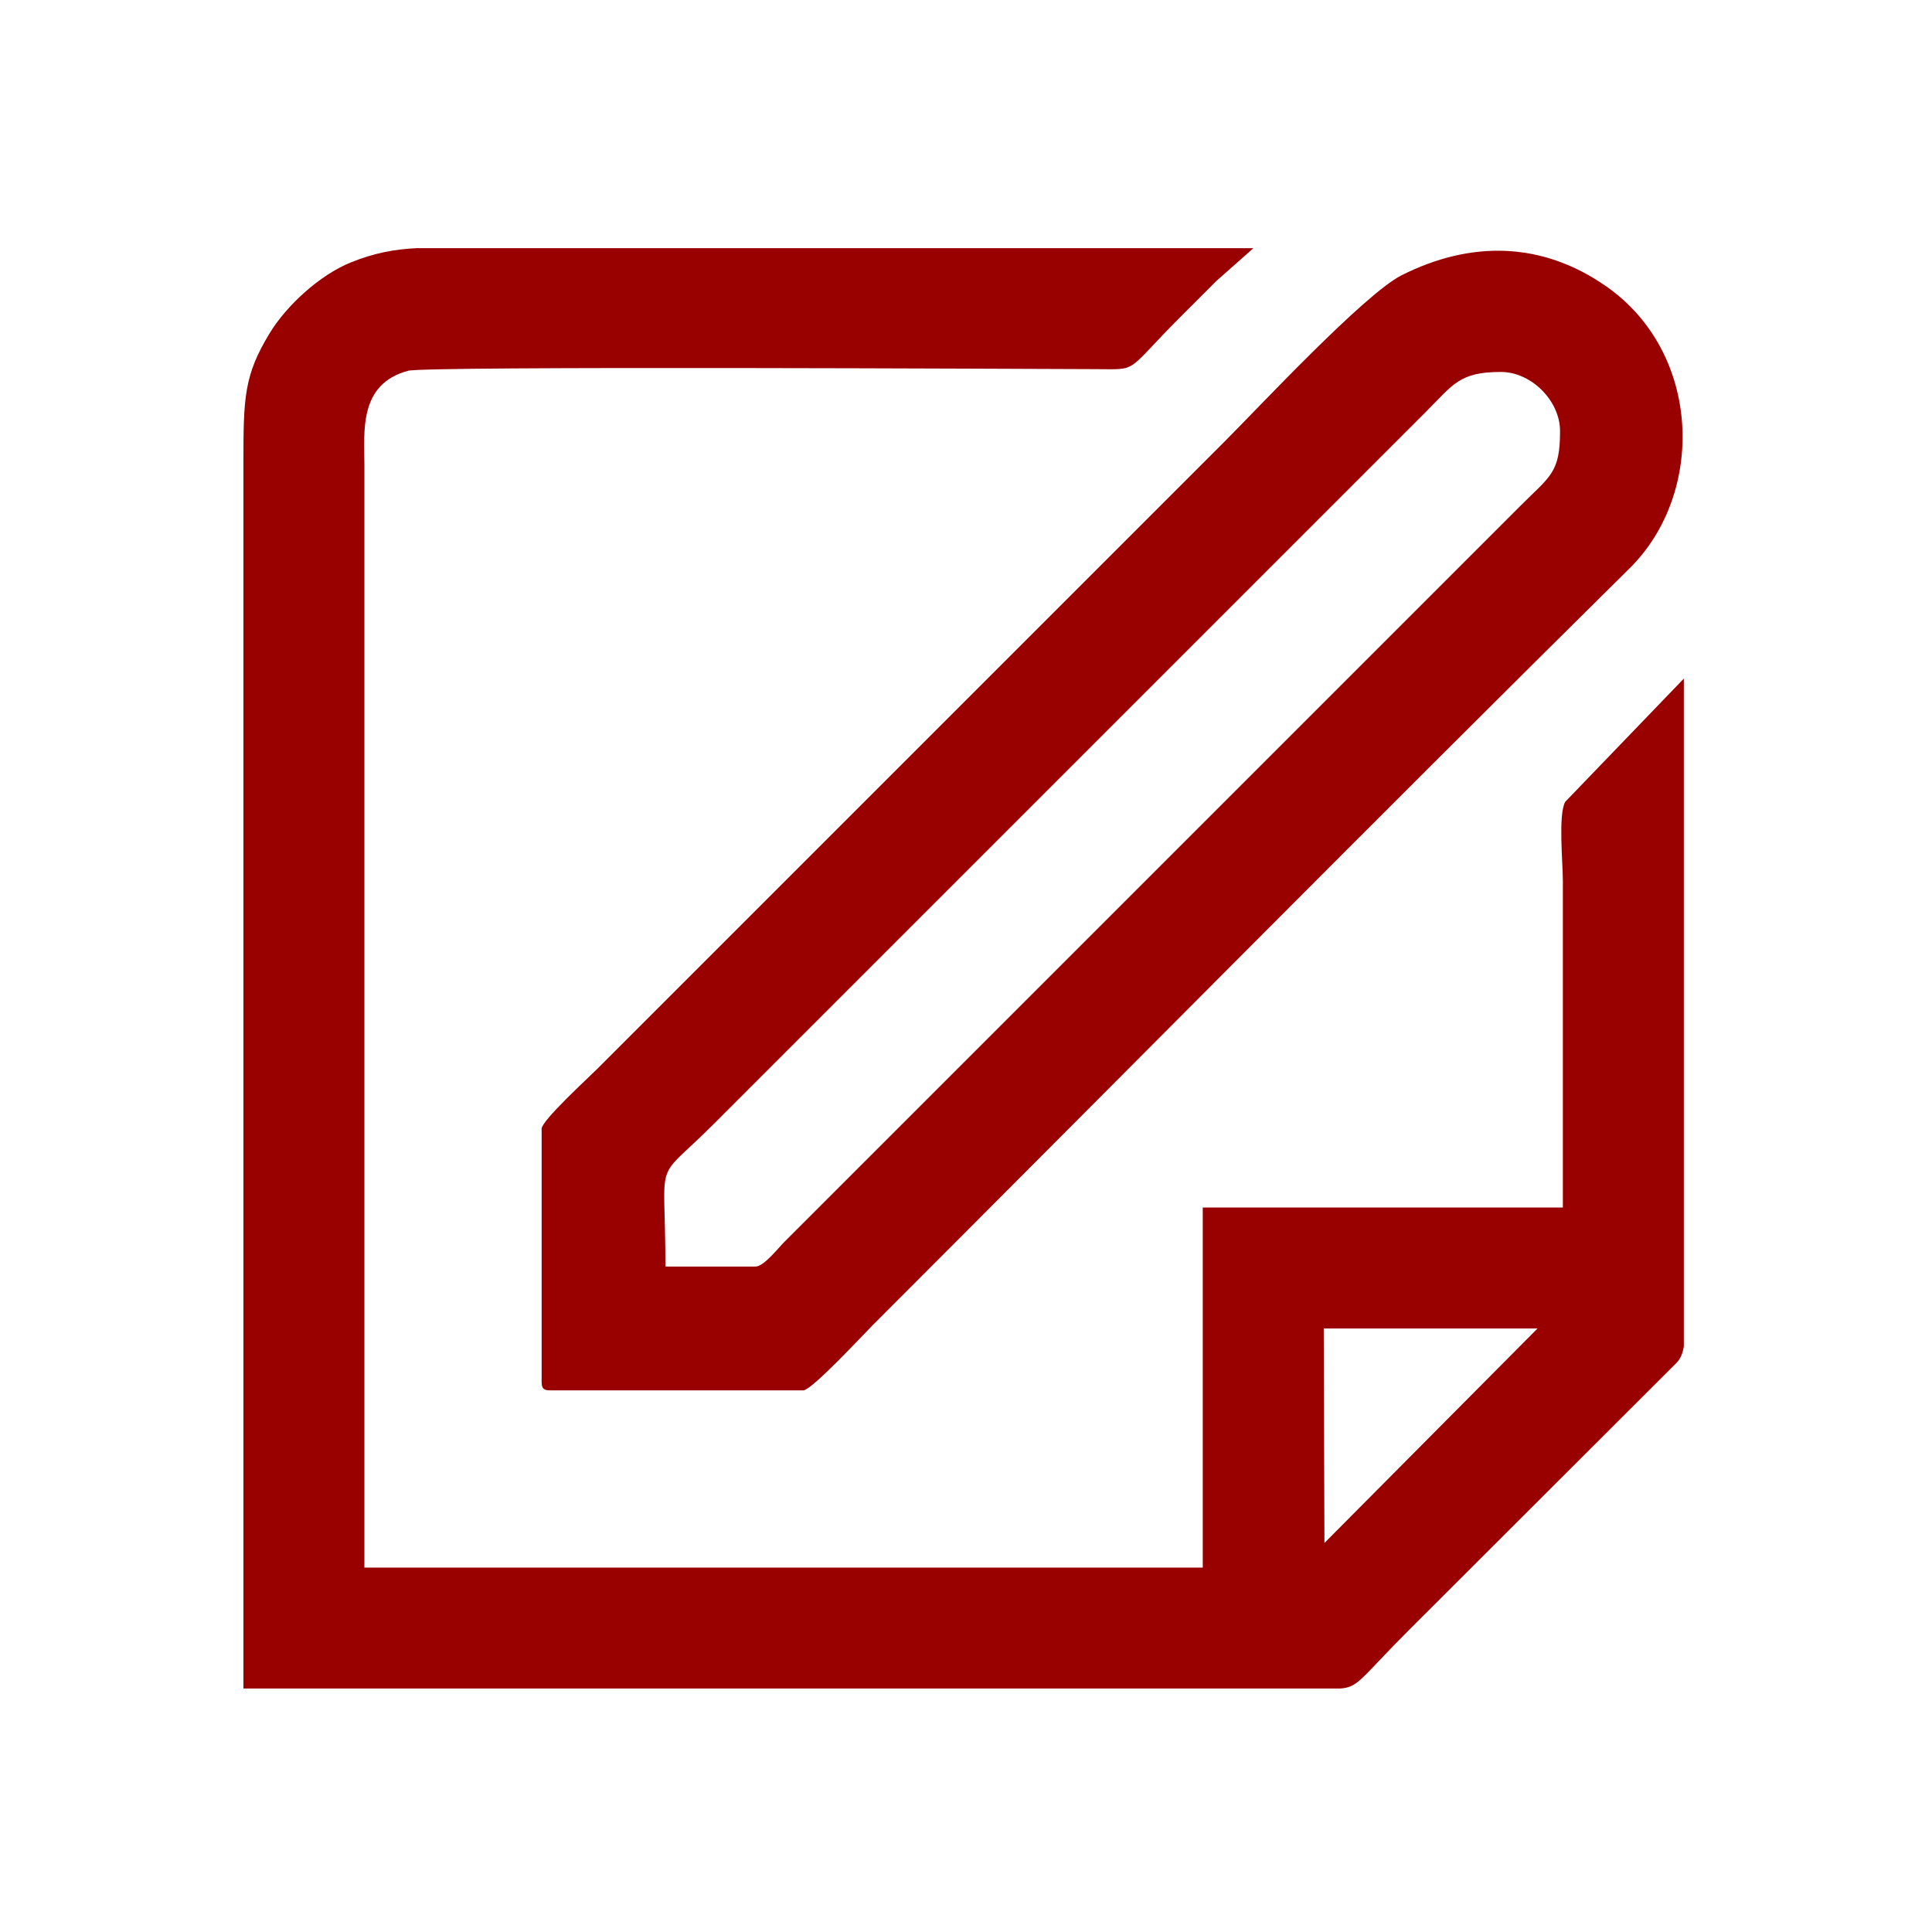 <?xml version="1.0" encoding="UTF-8"?>
<!DOCTYPE svg PUBLIC "-//W3C//DTD SVG 1.1//EN" "http://www.w3.org/Graphics/SVG/1.1/DTD/svg11.dtd">
<!-- Creator: CorelDRAW 2021 (64-Bit) -->
<svg xmlns="http://www.w3.org/2000/svg" xml:space="preserve" width="50mm" height="50mm" version="1.1" style="shape-rendering:geometricPrecision; text-rendering:geometricPrecision; image-rendering:optimizeQuality; fill-rule:evenodd; clip-rule:evenodd"
viewBox="0 0 5000 5000"
 xmlns:xlink="http://www.w3.org/1999/xlink"
 xmlns:xodm="http://www.corel.com/coreldraw/odm/2003">
 <defs>
  <style type="text/css">
   <![CDATA[
    .fil0 {fill:none}
    .fil1 {fill:#990000}
   ]]>
  </style>
 </defs>
 <g id="Layer_x0020_1">
  <rect class="fil0" x="-6.13" y="6.11" width="5000.02" height="5000.02"/>
  <rect class="fil0" x="493.87" y="506.11" width="4000.02" height="4000.02"/>
  <g id="_1983375151968">
   <path class="fil1" d="M3427.62 3993.22l-1.81 -555.15 553.34 0 -551.53 555.15zm-2346.09 -3350.97l189.17 0 1973.1 0 -96.51 85.51c-31.94,32.31 -58.88,58.94 -90.98,91.05 -147.65,147.64 -106.58,136.86 -220.24,136.52 -170.25,-0.5 -1731.92,-8.44 -1779.62,4.17 -128.96,34.1 -113.39,158.31 -113.38,243.37 0,951.35 0,1902.71 0,2854.07l2169.67 0 0 -931.94 931.94 0c0,-281.53 0,-563.05 0,-844.58 0,-48.8 -12.39,-170.75 5.97,-205.17l307.1 -319.04 0 24.8 0 24.8 0 24.8 0 24.8 0 24.8 0 24.8 0 24.8 0 24.8 0 24.81 0 24.79 0 24.8 0 24.8 0 24.8 0 24.81 0 24.79 0 24.8 0 24.8 0 24.81 0 24.79 0 24.8 0 24.8 0 24.8 0 24.81 0 24.79 0 24.8 0 24.81 0 24.8 0 24.79 0 24.8 0 24.8 0 24.81 0 24.8 0 24.79 0 24.8 0 24.81 0 24.8 0 24.8 0 24.79 0 24.8 0 24.81 0 24.8 0 24.79 0 24.81 0 24.8 0 24.8 0 24.8 0 24.79 0 24.81 0 24.8 0 24.8 0 24.79 0 24.81 0 24.8 0 24.8 0 24.8 0 24.79 0 24.81 0 24.8 0 24.8 0 24.8 0 24.8 0 24.8 0 24.8 0 24.8 0 141.57c-2.92,17.57 -8.7,31.99 -19.5,42.79l-692.2 691.15c-125.08,125.09 -129.66,147.73 -177.61,151.08l-71.75 0 -2766.7 0 0 -49.6 0 -49.6 0 -49.6 0 -49.6 0 -49.6 0 -49.6 0 -49.6 0 -49.61 0 -49.59 0 -49.6 0 -49.6 0 -49.6 0 -49.6 0 -49.61 0 -49.6 0 -49.59 0 -49.61 0 -49.59 0 -49.61 0 -49.59 0 -49.61 0 -49.59 0 -49.6 0 -49.61 0 -49.6 0 -49.6 0 -49.6 0 -49.6 0 -49.6 0 -49.6 0 -49.6 0 -49.6 0 -49.6 0 -49.6 0 -49.6 0 -49.6 0 -49.6 0 -49.61 0 -49.59 0 -49.6 0 -49.6 0 -49.6 0 -49.61 0 -49.59 0 -49.61 0 -49.59 0 -49.6 0 -49.61 0 -49.6 0 -49.6 0 -49.59 0 -49.61 0 -49.59 0 -49.61 0 -49.6 0 -49.6 0 -49.6 0 -49.6 0 -49.6 0 -49.6 0 -49.6 0 -49.6 0 -49.6 0 -49.6c0,-167.16 1.93,-224.49 67.71,-332.73 44.12,-72.62 130.11,-151.02 209.83,-183.34 62.76,-25.44 115.15,-34.45 174,-37.27z"/>
   <path class="fil1" d="M1955.09 3277.9l-232.99 0c0,-298.62 -34.37,-209.54 125.6,-369.51 45.46,-45.46 85.59,-85.58 131.05,-131.05l1710.99 -1710.98c71.74,-71.75 86.85,-103.76 194.76,-103.76 78.38,0 152.9,74.52 152.9,152.9 0,108.73 -24.93,115.93 -103.76,194.76l-1903.92 1903.93c-15.39,15.39 -52.86,63.71 -74.63,63.71zm-553.34 -356.76l0 655.27c0,16.77 5.07,21.84 21.84,21.84l655.27 0c21.6,0 156.06,-145.14 180.21,-169.28 650.85,-650.85 1305.58,-1313.03 1958.59,-1958.46 196.04,-193.77 186.17,-556.84 -60.71,-729.38 -167.58,-117.11 -352.05,-118.27 -529.81,-28.62 -96.08,48.46 -372.04,344.36 -457.98,430.29l-1623.61 1623.62c-22.31,22.31 -143.8,133.57 -143.8,154.72z"/>
  </g>
 </g>
</svg>
